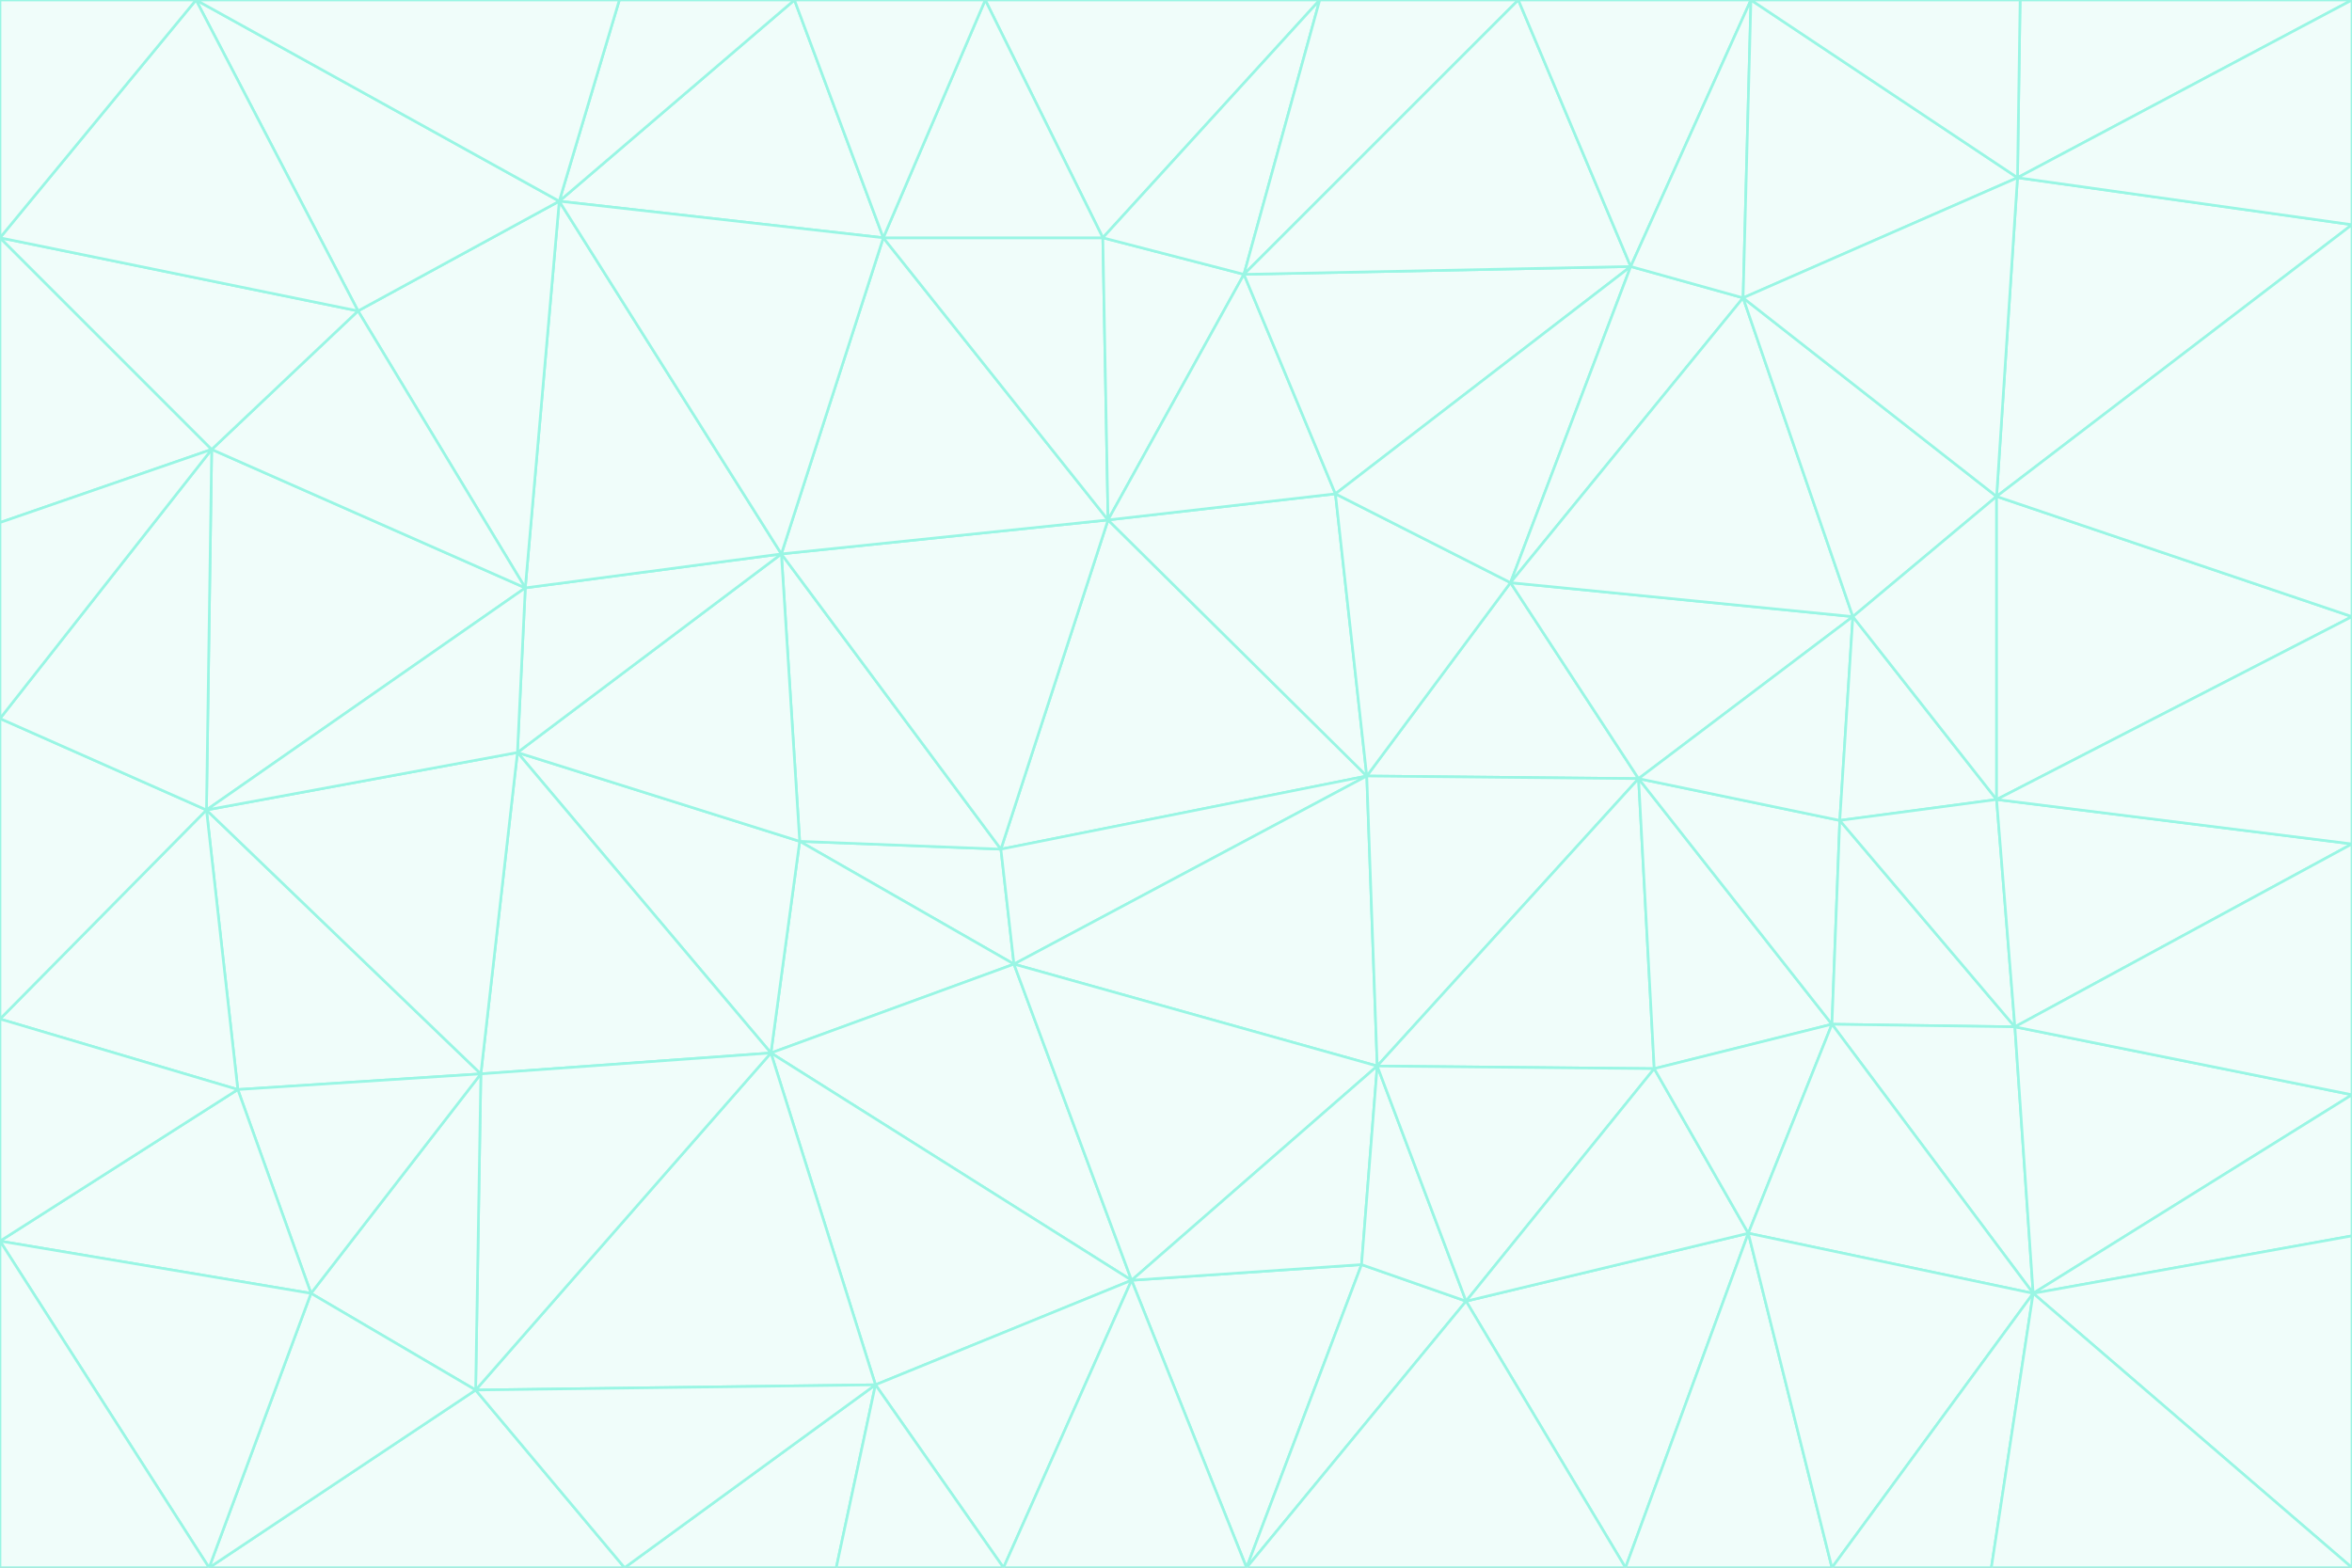 <svg id="visual" viewBox="0 0 900 600" width="900" height="600" xmlns="http://www.w3.org/2000/svg" xmlns:xlink="http://www.w3.org/1999/xlink" version="1.1"><rect x="0" y="0" width="900" height="600" fill="#333333" stroke="none"/><g stroke-width="1" stroke-linejoin="bevel"><path d="M383 325L306 322L388 369Z" fill="#f0fdfa" stroke="#99f6e4"></path><path d="M306 322L295 403L388 369Z" fill="#f0fdfa" stroke="#99f6e4"></path><path d="M383 325L299 212L306 322Z" fill="#f0fdfa" stroke="#99f6e4"></path><path d="M306 322L198 288L295 403Z" fill="#f0fdfa" stroke="#99f6e4"></path><path d="M299 212L198 288L306 322Z" fill="#f0fdfa" stroke="#99f6e4"></path><path d="M295 403L433 490L388 369Z" fill="#f0fdfa" stroke="#99f6e4"></path><path d="M523 297L424 199L383 325Z" fill="#f0fdfa" stroke="#99f6e4"></path><path d="M198 288L184 411L295 403Z" fill="#f0fdfa" stroke="#99f6e4"></path><path d="M295 403L335 530L433 490Z" fill="#f0fdfa" stroke="#99f6e4"></path><path d="M523 297L383 325L388 369Z" fill="#f0fdfa" stroke="#99f6e4"></path><path d="M383 325L424 199L299 212Z" fill="#f0fdfa" stroke="#99f6e4"></path><path d="M182 532L335 530L295 403Z" fill="#f0fdfa" stroke="#99f6e4"></path><path d="M527 408L523 297L388 369Z" fill="#f0fdfa" stroke="#99f6e4"></path><path d="M299 212L201 225L198 288Z" fill="#f0fdfa" stroke="#99f6e4"></path><path d="M79 310L91 417L184 411Z" fill="#f0fdfa" stroke="#99f6e4"></path><path d="M433 490L527 408L388 369Z" fill="#f0fdfa" stroke="#99f6e4"></path><path d="M477 600L521 484L433 490Z" fill="#f0fdfa" stroke="#99f6e4"></path><path d="M433 490L521 484L527 408Z" fill="#f0fdfa" stroke="#99f6e4"></path><path d="M523 297L511 189L424 199Z" fill="#f0fdfa" stroke="#99f6e4"></path><path d="M424 199L338 91L299 212Z" fill="#f0fdfa" stroke="#99f6e4"></path><path d="M184 411L182 532L295 403Z" fill="#f0fdfa" stroke="#99f6e4"></path><path d="M239 600L320 600L335 530Z" fill="#f0fdfa" stroke="#99f6e4"></path><path d="M335 530L384 600L433 490Z" fill="#f0fdfa" stroke="#99f6e4"></path><path d="M320 600L384 600L335 530Z" fill="#f0fdfa" stroke="#99f6e4"></path><path d="M79 310L184 411L198 288Z" fill="#f0fdfa" stroke="#99f6e4"></path><path d="M184 411L119 495L182 532Z" fill="#f0fdfa" stroke="#99f6e4"></path><path d="M422 91L338 91L424 199Z" fill="#f0fdfa" stroke="#99f6e4"></path><path d="M299 212L214 77L201 225Z" fill="#f0fdfa" stroke="#99f6e4"></path><path d="M477 600L561 498L521 484Z" fill="#f0fdfa" stroke="#99f6e4"></path><path d="M521 484L561 498L527 408Z" fill="#f0fdfa" stroke="#99f6e4"></path><path d="M627 298L578 223L523 297Z" fill="#f0fdfa" stroke="#99f6e4"></path><path d="M523 297L578 223L511 189Z" fill="#f0fdfa" stroke="#99f6e4"></path><path d="M91 417L119 495L184 411Z" fill="#f0fdfa" stroke="#99f6e4"></path><path d="M627 298L523 297L527 408Z" fill="#f0fdfa" stroke="#99f6e4"></path><path d="M476 105L422 91L424 199Z" fill="#f0fdfa" stroke="#99f6e4"></path><path d="M81 172L79 310L201 225Z" fill="#f0fdfa" stroke="#99f6e4"></path><path d="M201 225L79 310L198 288Z" fill="#f0fdfa" stroke="#99f6e4"></path><path d="M80 600L239 600L182 532Z" fill="#f0fdfa" stroke="#99f6e4"></path><path d="M182 532L239 600L335 530Z" fill="#f0fdfa" stroke="#99f6e4"></path><path d="M476 105L424 199L511 189Z" fill="#f0fdfa" stroke="#99f6e4"></path><path d="M624 102L476 105L511 189Z" fill="#f0fdfa" stroke="#99f6e4"></path><path d="M384 600L477 600L433 490Z" fill="#f0fdfa" stroke="#99f6e4"></path><path d="M633 409L627 298L527 408Z" fill="#f0fdfa" stroke="#99f6e4"></path><path d="M561 498L633 409L527 408Z" fill="#f0fdfa" stroke="#99f6e4"></path><path d="M304 0L214 77L338 91Z" fill="#f0fdfa" stroke="#99f6e4"></path><path d="M338 91L214 77L299 212Z" fill="#f0fdfa" stroke="#99f6e4"></path><path d="M214 77L137 119L201 225Z" fill="#f0fdfa" stroke="#99f6e4"></path><path d="M137 119L81 172L201 225Z" fill="#f0fdfa" stroke="#99f6e4"></path><path d="M91 417L0 475L119 495Z" fill="#f0fdfa" stroke="#99f6e4"></path><path d="M79 310L0 390L91 417Z" fill="#f0fdfa" stroke="#99f6e4"></path><path d="M0 275L0 390L79 310Z" fill="#f0fdfa" stroke="#99f6e4"></path><path d="M622 600L669 472L561 498Z" fill="#f0fdfa" stroke="#99f6e4"></path><path d="M561 498L669 472L633 409Z" fill="#f0fdfa" stroke="#99f6e4"></path><path d="M633 409L701 392L627 298Z" fill="#f0fdfa" stroke="#99f6e4"></path><path d="M81 172L0 275L79 310Z" fill="#f0fdfa" stroke="#99f6e4"></path><path d="M505 0L377 0L422 91Z" fill="#f0fdfa" stroke="#99f6e4"></path><path d="M422 91L377 0L338 91Z" fill="#f0fdfa" stroke="#99f6e4"></path><path d="M377 0L304 0L338 91Z" fill="#f0fdfa" stroke="#99f6e4"></path><path d="M214 77L75 0L137 119Z" fill="#f0fdfa" stroke="#99f6e4"></path><path d="M669 472L701 392L633 409Z" fill="#f0fdfa" stroke="#99f6e4"></path><path d="M627 298L709 236L578 223Z" fill="#f0fdfa" stroke="#99f6e4"></path><path d="M119 495L80 600L182 532Z" fill="#f0fdfa" stroke="#99f6e4"></path><path d="M0 475L80 600L119 495Z" fill="#f0fdfa" stroke="#99f6e4"></path><path d="M701 392L704 314L627 298Z" fill="#f0fdfa" stroke="#99f6e4"></path><path d="M578 223L624 102L511 189Z" fill="#f0fdfa" stroke="#99f6e4"></path><path d="M476 105L505 0L422 91Z" fill="#f0fdfa" stroke="#99f6e4"></path><path d="M0 390L0 475L91 417Z" fill="#f0fdfa" stroke="#99f6e4"></path><path d="M304 0L237 0L214 77Z" fill="#f0fdfa" stroke="#99f6e4"></path><path d="M0 91L0 200L81 172Z" fill="#f0fdfa" stroke="#99f6e4"></path><path d="M477 600L622 600L561 498Z" fill="#f0fdfa" stroke="#99f6e4"></path><path d="M771 393L704 314L701 392Z" fill="#f0fdfa" stroke="#99f6e4"></path><path d="M0 91L81 172L137 119Z" fill="#f0fdfa" stroke="#99f6e4"></path><path d="M81 172L0 200L0 275Z" fill="#f0fdfa" stroke="#99f6e4"></path><path d="M667 114L624 102L578 223Z" fill="#f0fdfa" stroke="#99f6e4"></path><path d="M704 314L709 236L627 298Z" fill="#f0fdfa" stroke="#99f6e4"></path><path d="M764 306L709 236L704 314Z" fill="#f0fdfa" stroke="#99f6e4"></path><path d="M581 0L505 0L476 105Z" fill="#f0fdfa" stroke="#99f6e4"></path><path d="M709 236L667 114L578 223Z" fill="#f0fdfa" stroke="#99f6e4"></path><path d="M624 102L581 0L476 105Z" fill="#f0fdfa" stroke="#99f6e4"></path><path d="M771 393L701 392L778 495Z" fill="#f0fdfa" stroke="#99f6e4"></path><path d="M771 393L764 306L704 314Z" fill="#f0fdfa" stroke="#99f6e4"></path><path d="M709 236L764 190L667 114Z" fill="#f0fdfa" stroke="#99f6e4"></path><path d="M0 475L0 600L80 600Z" fill="#f0fdfa" stroke="#99f6e4"></path><path d="M670 0L581 0L624 102Z" fill="#f0fdfa" stroke="#99f6e4"></path><path d="M778 495L701 392L669 472Z" fill="#f0fdfa" stroke="#99f6e4"></path><path d="M75 0L0 91L137 119Z" fill="#f0fdfa" stroke="#99f6e4"></path><path d="M622 600L701 600L669 472Z" fill="#f0fdfa" stroke="#99f6e4"></path><path d="M237 0L75 0L214 77Z" fill="#f0fdfa" stroke="#99f6e4"></path><path d="M764 306L764 190L709 236Z" fill="#f0fdfa" stroke="#99f6e4"></path><path d="M667 114L670 0L624 102Z" fill="#f0fdfa" stroke="#99f6e4"></path><path d="M900 236L764 190L764 306Z" fill="#f0fdfa" stroke="#99f6e4"></path><path d="M701 600L778 495L669 472Z" fill="#f0fdfa" stroke="#99f6e4"></path><path d="M900 86L772 68L764 190Z" fill="#f0fdfa" stroke="#99f6e4"></path><path d="M772 68L670 0L667 114Z" fill="#f0fdfa" stroke="#99f6e4"></path><path d="M701 600L762 600L778 495Z" fill="#f0fdfa" stroke="#99f6e4"></path><path d="M75 0L0 0L0 91Z" fill="#f0fdfa" stroke="#99f6e4"></path><path d="M900 323L764 306L771 393Z" fill="#f0fdfa" stroke="#99f6e4"></path><path d="M764 190L772 68L667 114Z" fill="#f0fdfa" stroke="#99f6e4"></path><path d="M900 0L773 0L772 68Z" fill="#f0fdfa" stroke="#99f6e4"></path><path d="M772 68L773 0L670 0Z" fill="#f0fdfa" stroke="#99f6e4"></path><path d="M900 419L771 393L778 495Z" fill="#f0fdfa" stroke="#99f6e4"></path><path d="M900 419L900 323L771 393Z" fill="#f0fdfa" stroke="#99f6e4"></path><path d="M900 473L900 419L778 495Z" fill="#f0fdfa" stroke="#99f6e4"></path><path d="M900 323L900 236L764 306Z" fill="#f0fdfa" stroke="#99f6e4"></path><path d="M900 600L900 473L778 495Z" fill="#f0fdfa" stroke="#99f6e4"></path><path d="M762 600L900 600L778 495Z" fill="#f0fdfa" stroke="#99f6e4"></path><path d="M900 236L900 86L764 190Z" fill="#f0fdfa" stroke="#99f6e4"></path><path d="M900 86L900 0L772 68Z" fill="#f0fdfa" stroke="#99f6e4"></path></g></svg>